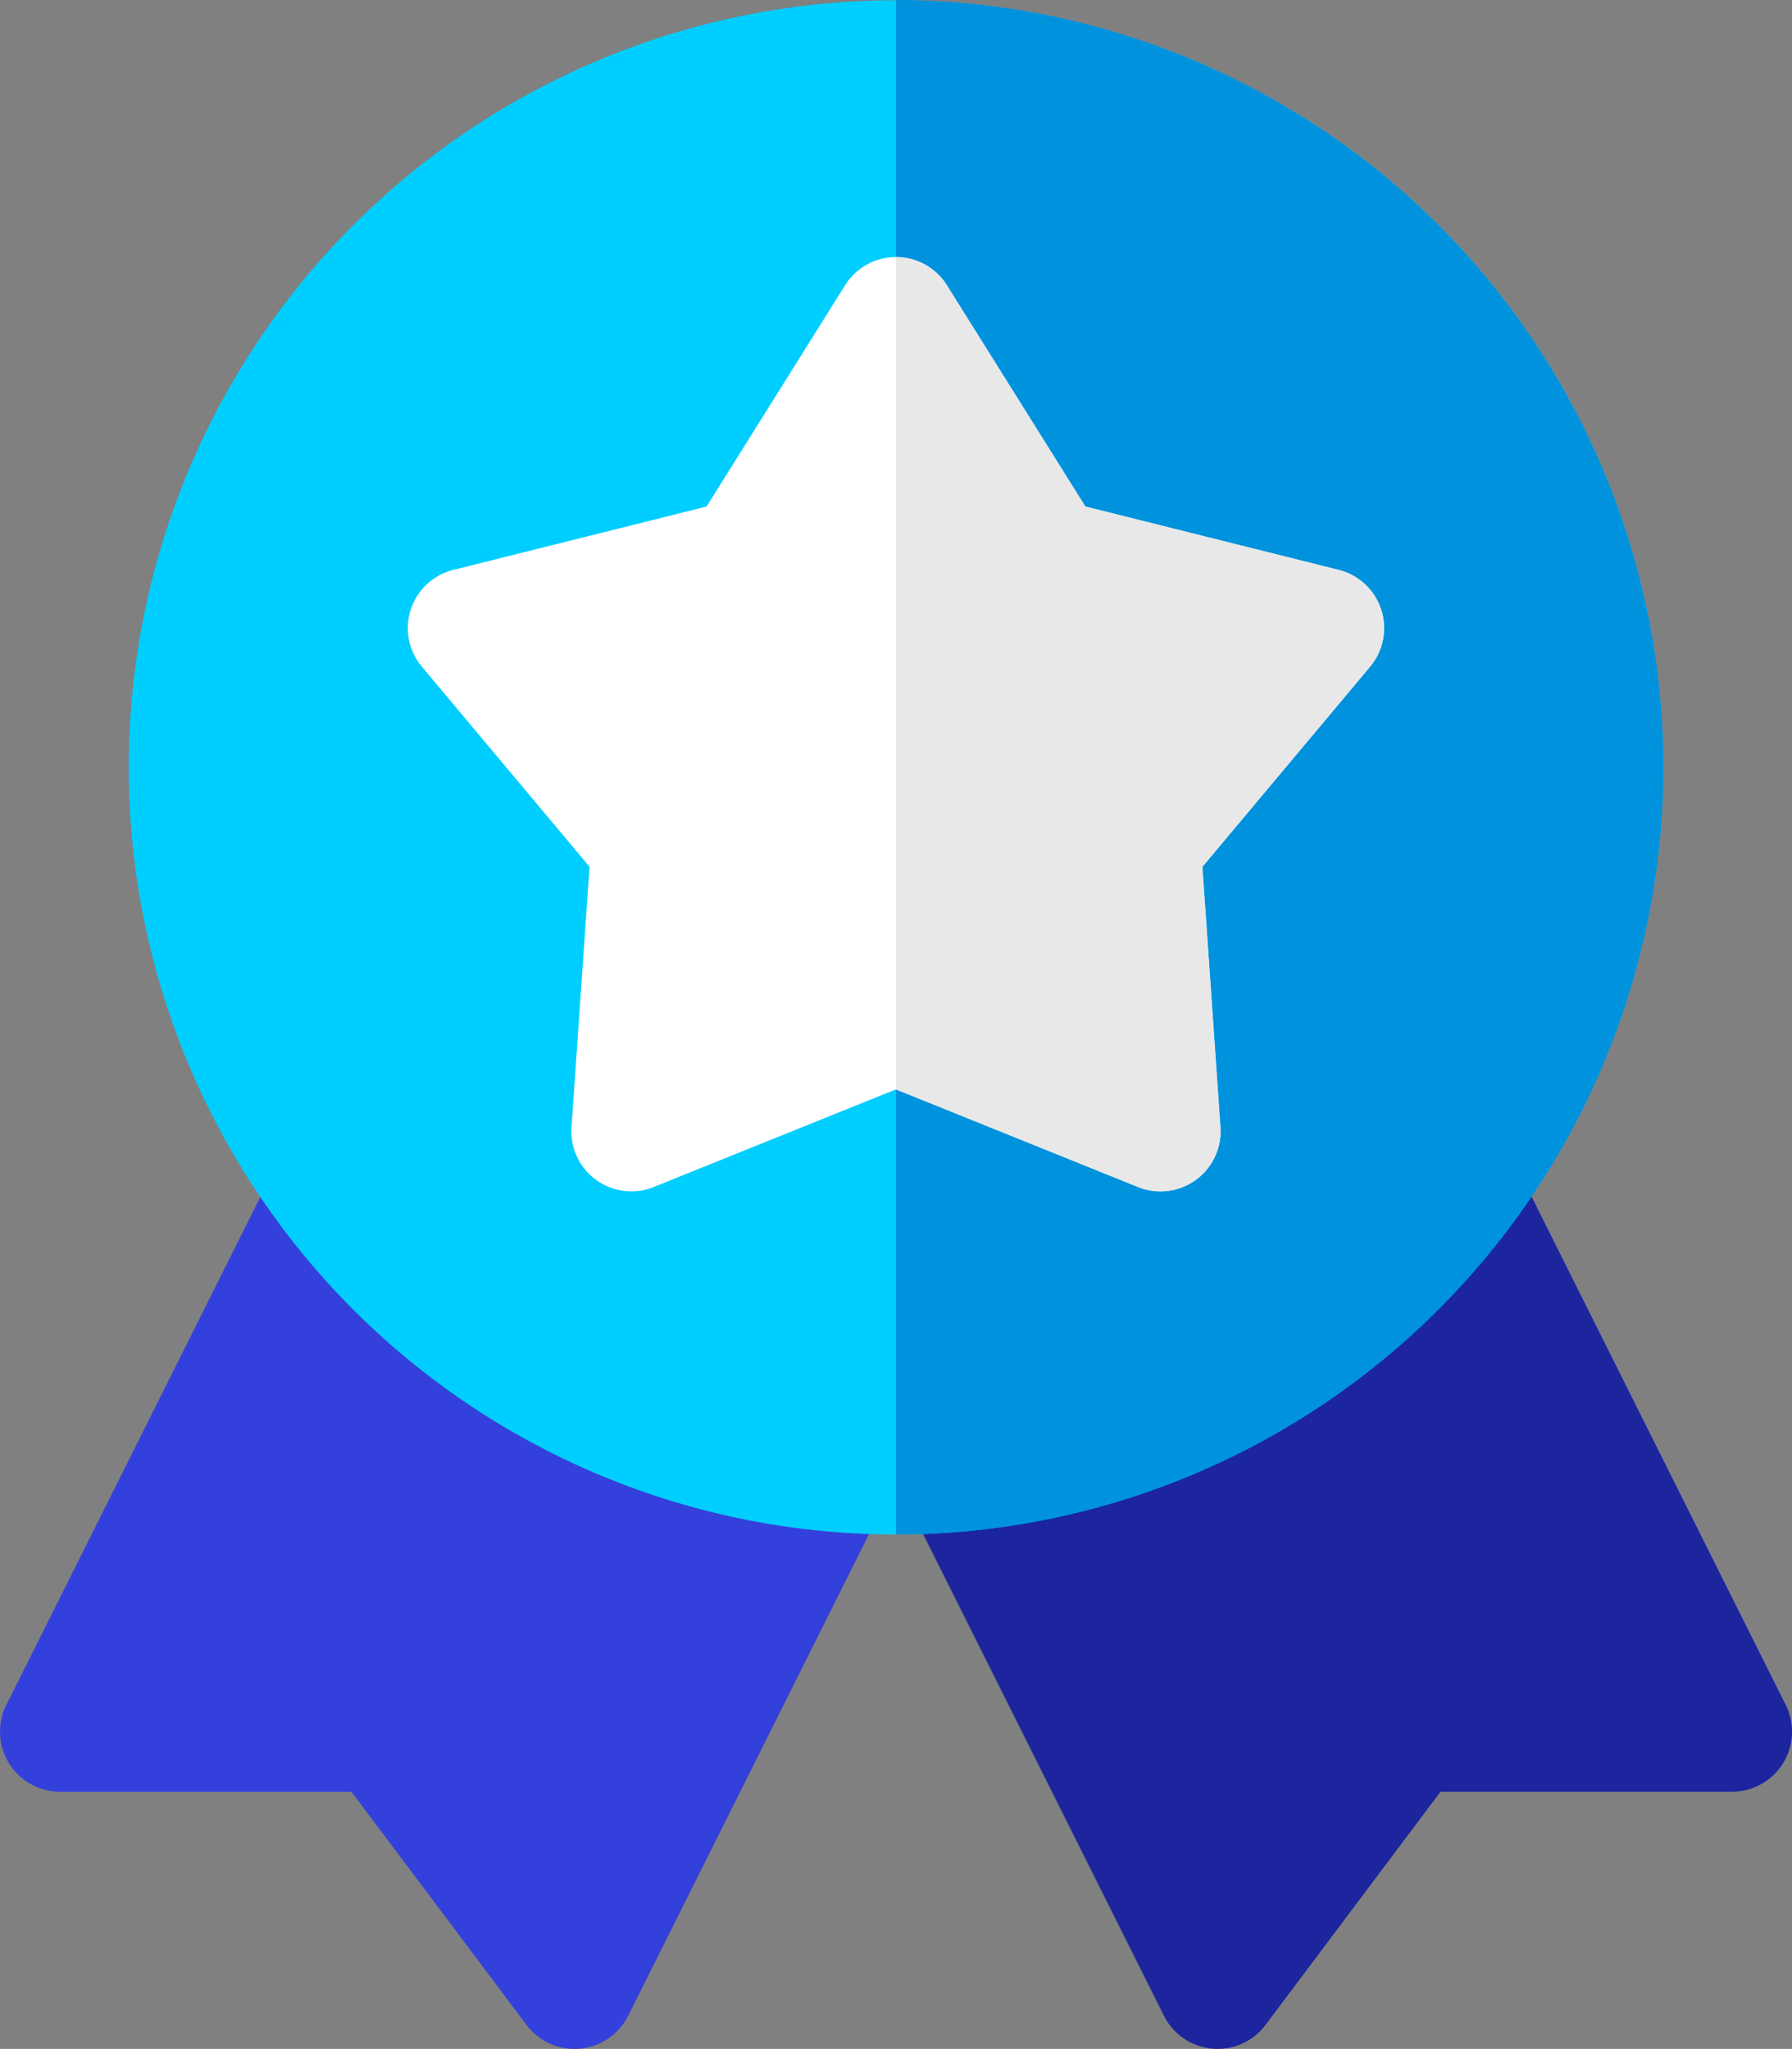 <svg id="_001-badge" data-name="001-badge" xmlns="http://www.w3.org/2000/svg" width="30.597" height="34.989" viewBox="0 0 30.597 34.989">
  <rect x="0" y="0" width="30.597" height="34.989" fill="#808080" stroke="none"/>
  <path id="Path_8345" data-name="Path 8345" d="M9.808,298.413a1.026,1.026,0,0,1-.82-.41L6,294.021H1.025a1.025,1.025,0,0,1-.917-1.484l4.612-9.224a1.025,1.025,0,0,1,1.375-.458l8.587,4.785a1.025,1.025,0,0,1,.458,1.375l-4.415,8.831A1.026,1.026,0,0,1,9.808,298.413Zm0,0" transform="translate(0.001 -263.424)" fill="#3440db"/>
  <path id="Path_8346" data-name="Path 8346" d="M230.026,298.413a1.025,1.025,0,0,0,.82-.41l2.987-3.982h4.977a1.025,1.025,0,0,0,.917-1.484l-4.612-9.224a1.025,1.025,0,0,0-1.375-.458l-8.586,4.785a1.025,1.025,0,0,0-.458,1.375l4.415,8.831A1.026,1.026,0,0,0,230.026,298.413Zm0,0" transform="translate(-209.238 -263.424)" fill="#1c259e"/>
  <path id="Path_8347" data-name="Path 8347" d="M45.235,26.205a13.1,13.1,0,1,1,13.1-13.1A13.117,13.117,0,0,1,45.235,26.205Zm0,0" transform="translate(-29.937)" fill="#00ceff"/>
  <path id="Path_8348" data-name="Path 8348" d="M236.97,13.1A13.117,13.117,0,0,0,223.867,0V26.205A13.117,13.117,0,0,0,236.97,13.1Zm0,0" transform="translate(-208.569)" fill="#0092dd"/>
  <path id="Path_8349" data-name="Path 8349" d="M105.124,80.027a1.025,1.025,0,0,1-.42-.9l.308-4.447-2.863-3.417a1.025,1.025,0,0,1,.537-1.653l4.324-1.082,2.365-3.779a1.025,1.025,0,0,1,1.738,0l2.365,3.779,4.324,1.082a1.025,1.025,0,0,1,.537,1.653l-2.863,3.417.308,4.447a1.025,1.025,0,0,1-1.406,1.021l-4.134-1.667-4.134,1.667A1.026,1.026,0,0,1,105.124,80.027Zm0,0" transform="translate(-94.946 -59.878)" fill="#fff"/>
  <path id="Path_8350" data-name="Path 8350" d="M231.426,69.607,227.1,68.525l-2.365-3.779a1.025,1.025,0,0,0-.869-.481V78.478L228,80.145a1.025,1.025,0,0,0,1.406-1.022l-.308-4.447,2.863-3.417a1.025,1.025,0,0,0-.537-1.653Zm0,0" transform="translate(-208.569 -59.874)" fill="#e8e8e8"/>
</svg>
